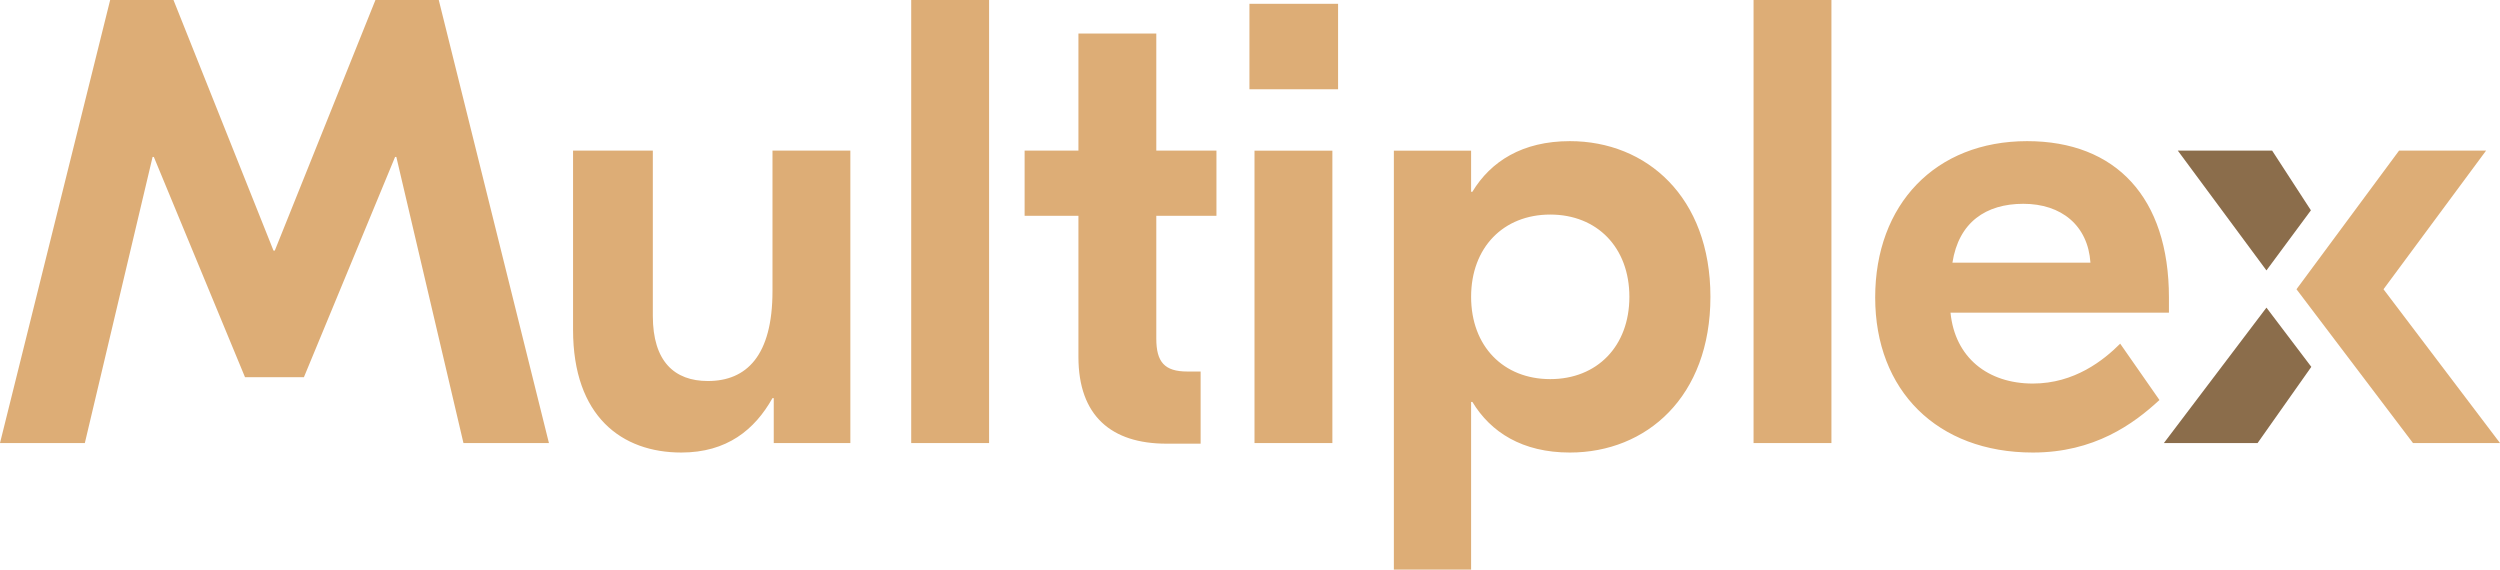 <svg height="72" viewBox="0 0 316 72" width="316" xmlns="http://www.w3.org/2000/svg"><g fill="none"><path d="m55.459 0h-8.003l-12.724 31.68h-.16l-12.644-31.68h-8.003l-13.925 56h10.724l8.563-36.16h.16l11.524 27.84h7.443l11.524-27.84h.16l8.483 36.16h10.804zm30.659 57.2c5.762 0 9.283-2.88 11.524-6.88h.16v5.68h9.683v-36.96h-9.843v17.76c0 8.16-3.281 11.36-8.163 11.36-4.241 0-6.962-2.48-6.962-8.24v-20.88h-10.083v22.64c0 10.96 6.162 15.52 13.685 15.52zm38.902-57.2h-9.843v56h9.843zm28.739 27.28v-8.24h-7.603v-14.8h-9.843v14.8h-6.802v8.24h6.802v17.84c0 7.44 4.161 10.96 11.124 10.96h4.321v-9.12h-1.681c-2.881 0-3.921-1.2-3.921-4.16v-15.52zm15.374-26.8h-11.204v10.8h11.204zm-10.564 55.52h9.843v-36.96h-9.843zm17.615 16h9.763v-21.2h.16c2.321 3.84 6.322 6.4 12.324 6.4 9.683 0 17.766-7.04 17.766-19.68s-8.083-19.68-17.766-19.68c-6.002 0-10.003 2.56-12.324 6.4h-.16v-5.2h-9.763zm19.767-24.08c-5.922 0-10.003-4.16-10.003-10.4s4.081-10.4 10.003-10.4 10.003 4.16 10.003 10.4-4.081 10.4-10.003 10.4zm35.541-47.92h-9.843v56h9.843zm24.737 17.84c-11.604 0-19.206 8-19.206 19.76s7.843 19.6 19.927 19.6c7.763 0 12.724-3.6 16.005-6.64l-4.962-7.12c-2.081 2.08-5.762 5.04-11.044 5.04-5.682 0-9.843-3.28-10.404-8.96h27.609v-1.92c0-12.64-6.722-19.76-17.926-19.76zm-.48 7.92c4.802 0 8.163 2.72 8.483 7.44h-17.446c.8-5.12 4.241-7.44 8.963-7.44z" fill="#ddad76"/><path d="m286.479 38.884 5.671 7.487-6.791 9.629h-11.844zm.721-19.844 4.899 7.545-5.62 7.596-11.203-15.141z" fill="#8b6d4b"/><path d="m314.239 19.04-12.964 17.52 14.725 19.44h-10.999l-14.725-19.44 12.964-17.52z" fill="#ddad76"/></g></svg>